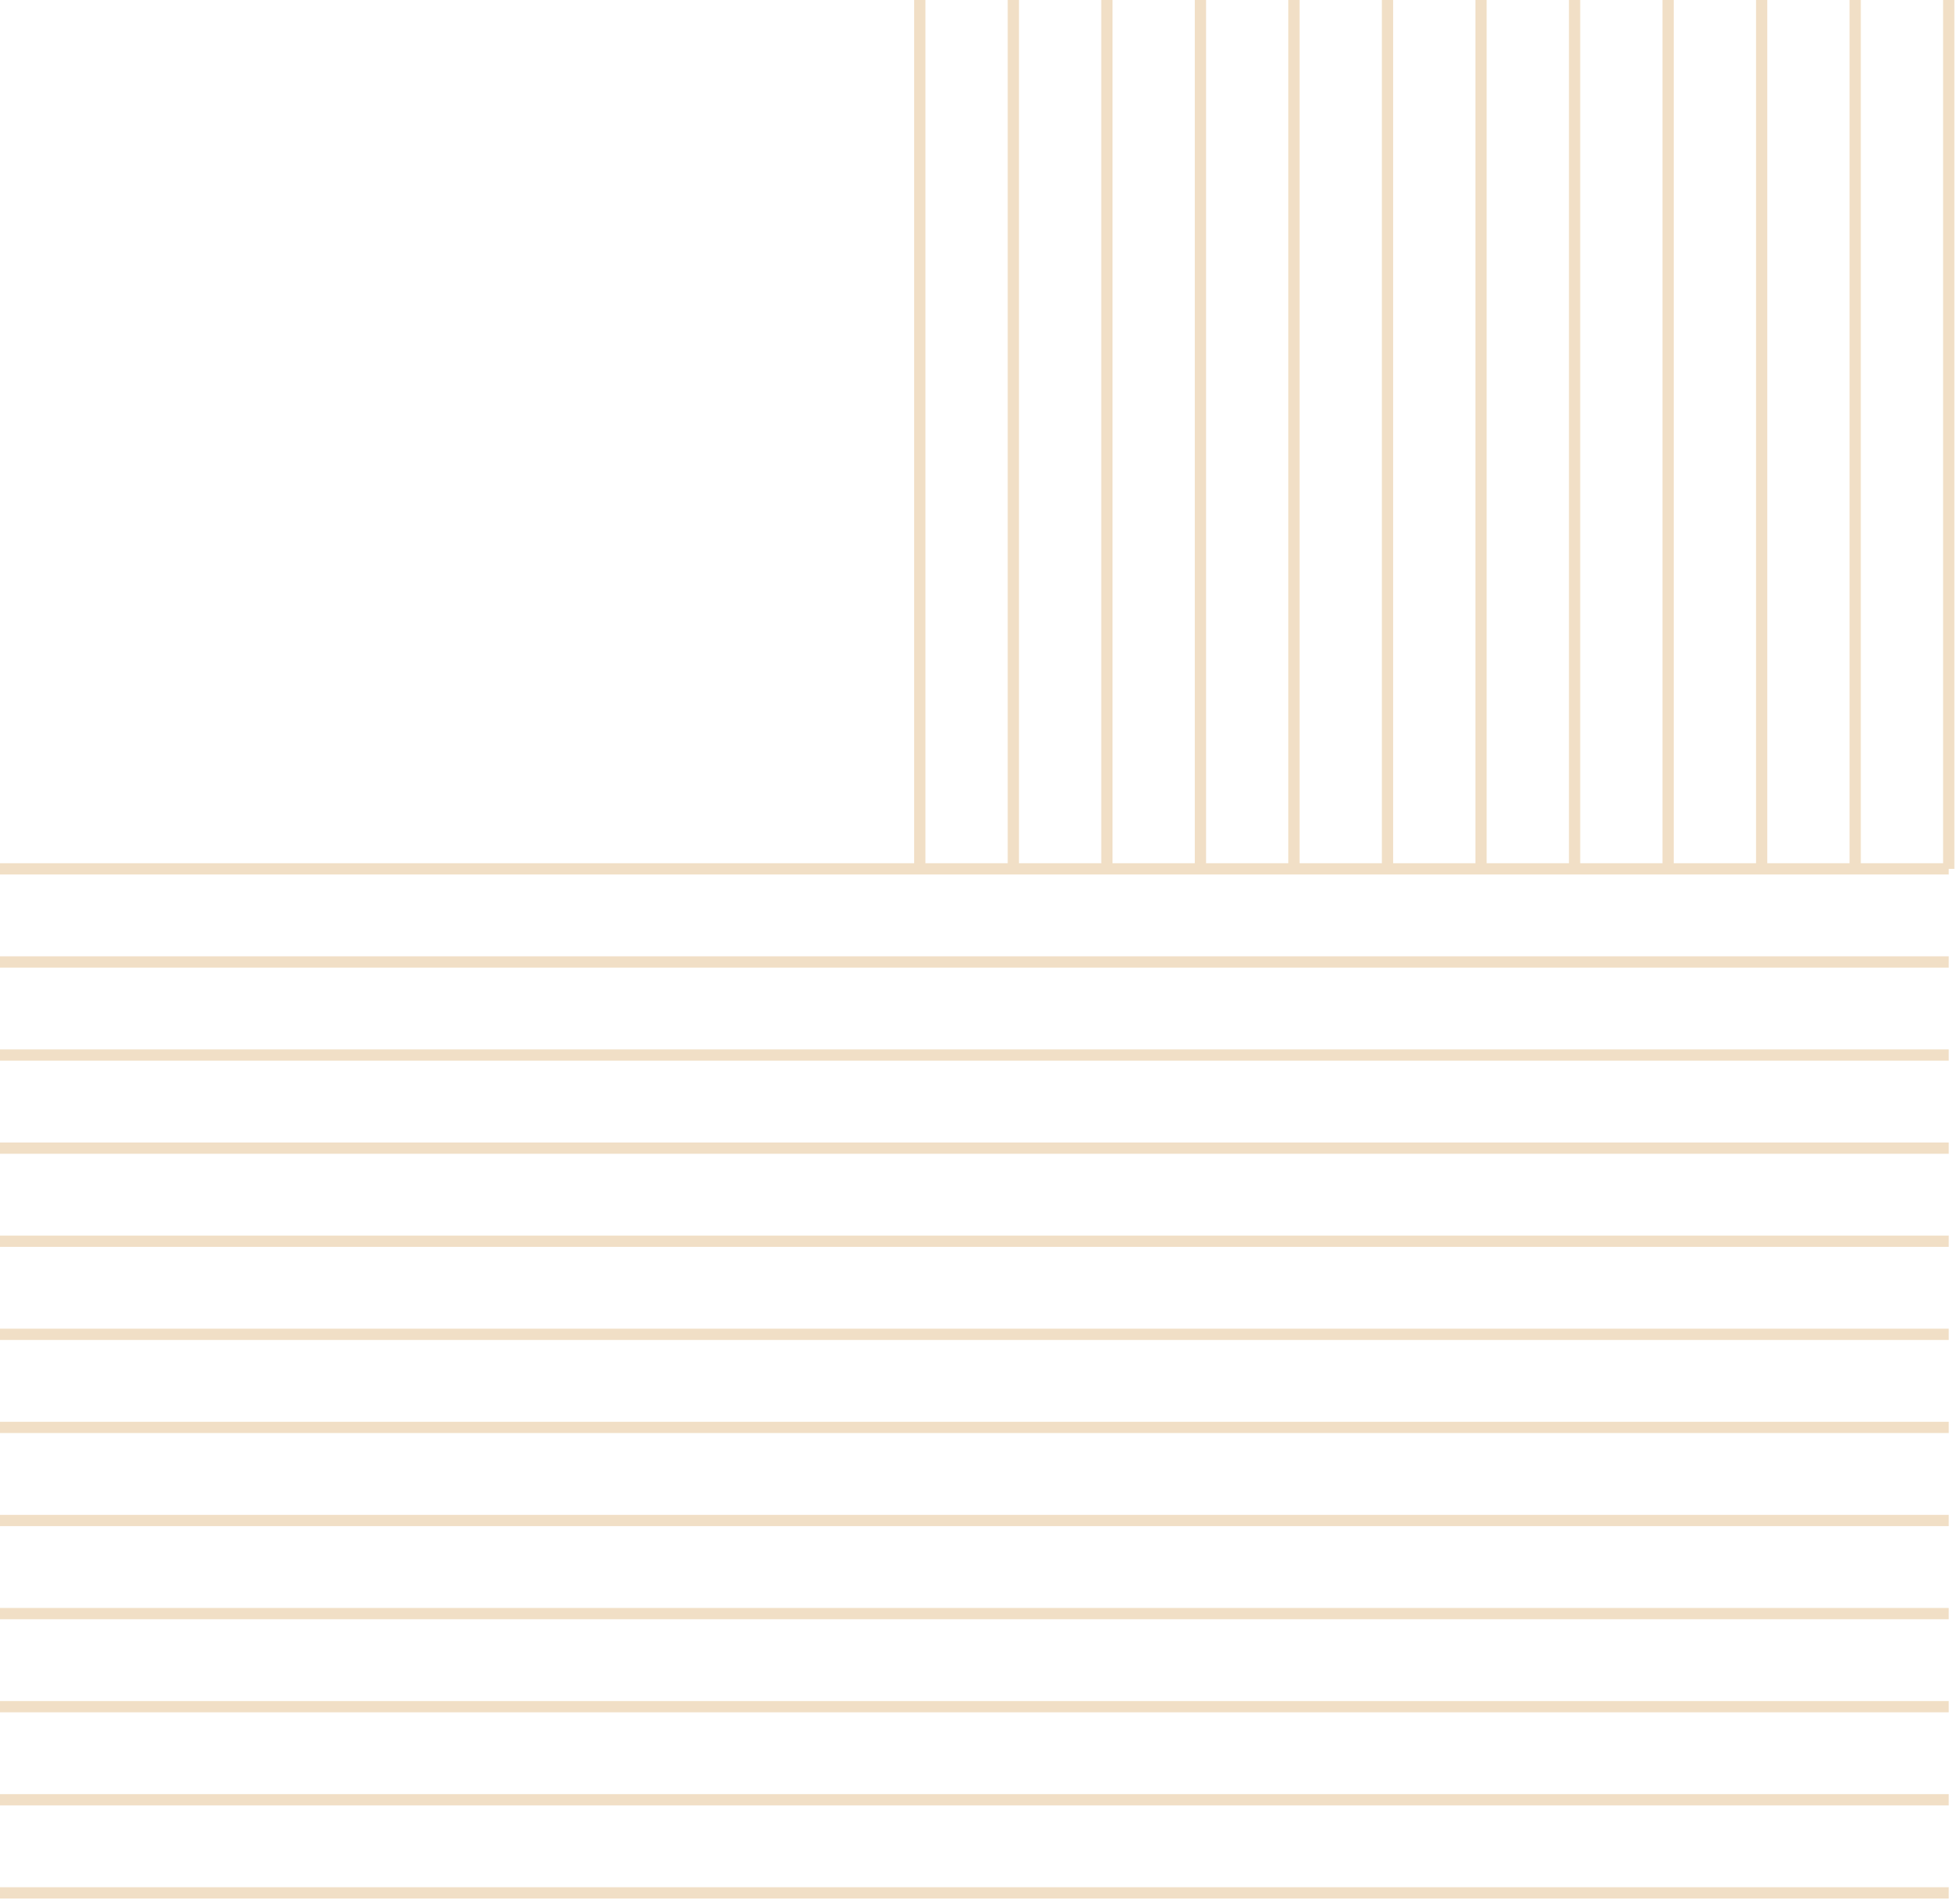 <svg width="174" height="169" viewBox="0 0 174 169" fill="none" xmlns="http://www.w3.org/2000/svg">
<g opacity="0.5">
<path d="M0 77.115L173 77.115" stroke="#E3C08D"/>
<path d="M0 85.378L173 85.378" stroke="#E3C08D"/>
<path d="M0 93.64L173 93.64" stroke="#E3C08D"/>
<path d="M0 101.902L173 101.902" stroke="#E3C08D"/>
<path d="M0 110.164L173 110.164" stroke="#E3C08D"/>
<path d="M0 118.427L173 118.427" stroke="#E3C08D"/>
<path d="M0 126.689L173 126.689" stroke="#E3C08D"/>
<path d="M0 134.951H173" stroke="#E3C08D"/>
<path d="M0 143.214H173" stroke="#E3C08D"/>
<path d="M0 151.476H173" stroke="#E3C08D"/>
<path d="M0 159.738H173" stroke="#E3C08D"/>
<path d="M0 168H173" stroke="#E3C08D"/>
<path d="M173 0L173 77.115" stroke="#E3C08D"/>
<path d="M164.696 0L164.696 77.115" stroke="#E3C08D"/>
<path d="M156.392 0L156.392 77.115" stroke="#E3C08D"/>
<path d="M148.088 0L148.088 77.115" stroke="#E3C08D"/>
<path d="M139.784 0L139.784 77.115" stroke="#E3C08D"/>
<path d="M131.48 0L131.48 77.115" stroke="#E3C08D"/>
<path d="M123.176 0L123.176 77.115" stroke="#E3C08D"/>
<path d="M114.872 0L114.872 77.115" stroke="#E3C08D"/>
<path d="M106.568 0L106.568 77.115" stroke="#E3C08D"/>
<path d="M98.264 0L98.264 77.115" stroke="#E3C08D"/>
<path d="M89.96 0L89.96 77.115" stroke="#E3C08D"/>
<path d="M81.656 0L81.656 77.115" stroke="#E3C08D"/>
</g>
</svg>
